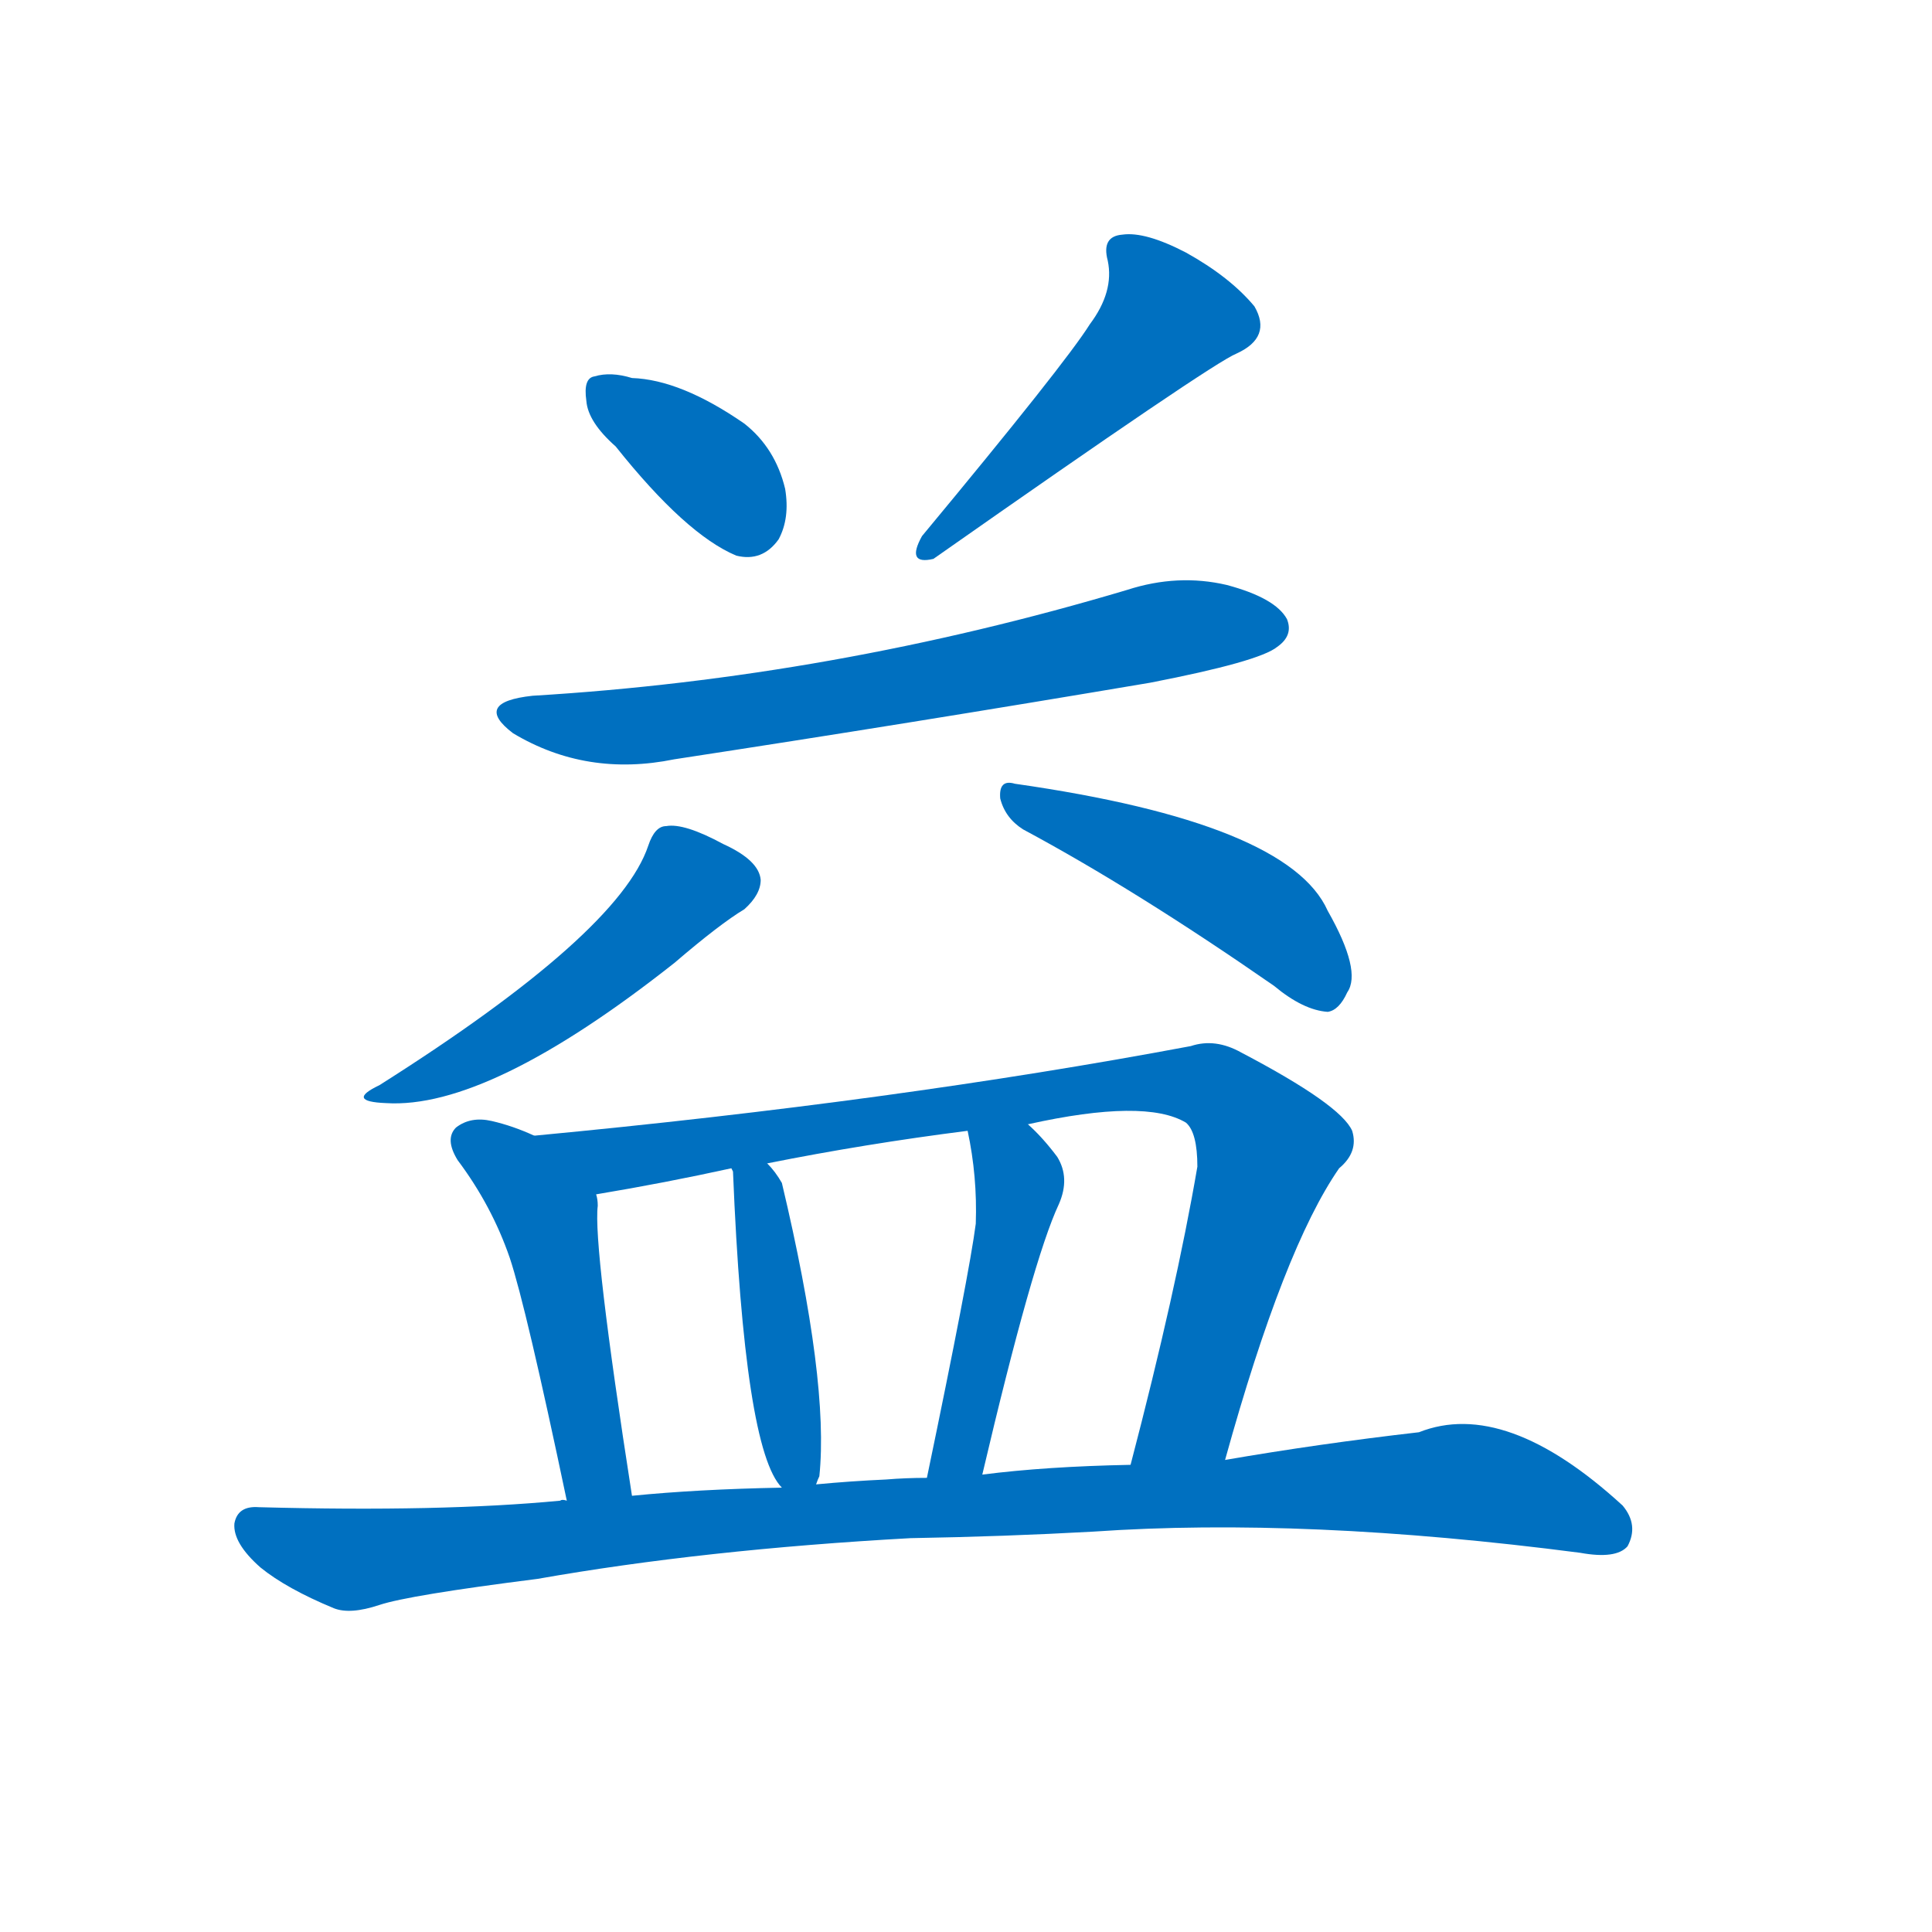 <svg width='83' height='83' >
                                <g transform="translate(3, 70) scale(0.07, -0.07)">
                                    <!-- 先将完整的字以灰色字体绘制完成，层级位于下面 -->
                                                                        <path d="M 335 726 Q 378 672 409 659 Q 425 655 435 669 Q 442 682 439 700 Q 433 725 414 740 Q 375 767 345 768 Q 332 772 322 769 Q 315 768 317 754 Q 318 741 335 726 Z" style="fill: #0070C0;"></path>
                                                                        <path d="M 626 801 Q 611 777 523 671 Q 513 653 530 657 Q 701 777 716 783 Q 738 793 727 812 Q 712 830 685 845 Q 660 858 646 856 Q 633 855 637 840 Q 641 821 626 801 Z" style="fill: #0070C0;"></path>
                                                                        <path d="M 284 573 Q 247 569 272 550 Q 317 523 371 534 Q 515 556 663 581 Q 730 594 741 603 Q 751 610 747 620 Q 740 633 710 641 Q 680 648 649 638 Q 468 584 284 573 Z" style="fill: #0070C0;"></path>
                                                                        <path d="M 355 481 Q 337 427 190 334 Q 169 324 194 323 Q 257 319 371 409 Q 399 433 414 442 Q 424 451 424 460 Q 423 472 401 482 Q 377 495 366 493 Q 359 493 355 481 Z" style="fill: #0070C0;"></path>
                                                                        <path d="M 585 491 Q 654 454 739 395 Q 757 380 772 379 Q 779 380 784 391 Q 793 404 772 441 Q 748 495 580 519 Q 570 522 571 510 Q 574 498 585 491 Z" style="fill: #0070C0;"></path>
                                                                        <path d="M 285 303 Q 272 309 259 312 Q 246 315 237 308 Q 230 301 238 288 Q 259 260 270 228 Q 280 198 305 79 C 311 50 350 52 345 82 Q 321 236 324 260 Q 324 264 323 267 C 321 288 313 291 285 303 Z" style="fill: #0070C0;"></path>
                                                                        <path d="M 709 104 Q 745 234 779 283 Q 791 293 787 306 Q 780 322 719 354 Q 703 363 688 358 Q 507 324 285 303 C 255 300 293 262 323 267 Q 365 274 406 283 L 428 286 Q 488 298 551 306 L 588 310 Q 660 326 685 311 Q 692 305 692 284 Q 679 208 651 101 C 643 72 701 75 709 104 Z" style="fill: #0070C0;"></path>
                                                                        <path d="M 458 89 Q 459 92 460 94 Q 466 152 437 274 Q 433 281 428 286 C 408 309 401 313 406 283 L 407 281 Q 414 110 437 87 C 451 68 451 68 458 89 Z" style="fill: #0070C0;"></path>
                                                                        <path d="M 560 95 Q 591 227 607 261 Q 614 277 606 290 Q 597 302 588 310 C 566 331 545 335 551 306 Q 557 278 556 249 Q 552 218 526 93 C 520 64 553 66 560 95 Z" style="fill: #0070C0;"></path>
                                                                        <path d="M 516 56 Q 574 57 628 60 Q 758 69 927 47 Q 949 43 956 51 Q 963 64 953 76 Q 881 142 828 121 Q 767 114 709 104 L 651 101 Q 599 100 560 95 L 526 93 Q 513 93 501 92 Q 479 91 458 89 L 437 87 Q 385 86 345 82 L 305 79 Q 302 80 301 79 Q 228 72 116 75 Q 103 76 101 65 Q 100 53 117 38 Q 133 25 162 13 Q 172 9 190 15 Q 208 21 287 31 Q 389 49 516 56 Z" style="fill: #0070C0;"></path>
                                    
                                    
                                                                                                                                                                                                                                                                                                                                                                                                                                                                                                                                                                                                                                                                                                                                                                                                                                                                    </g>
                            </svg>